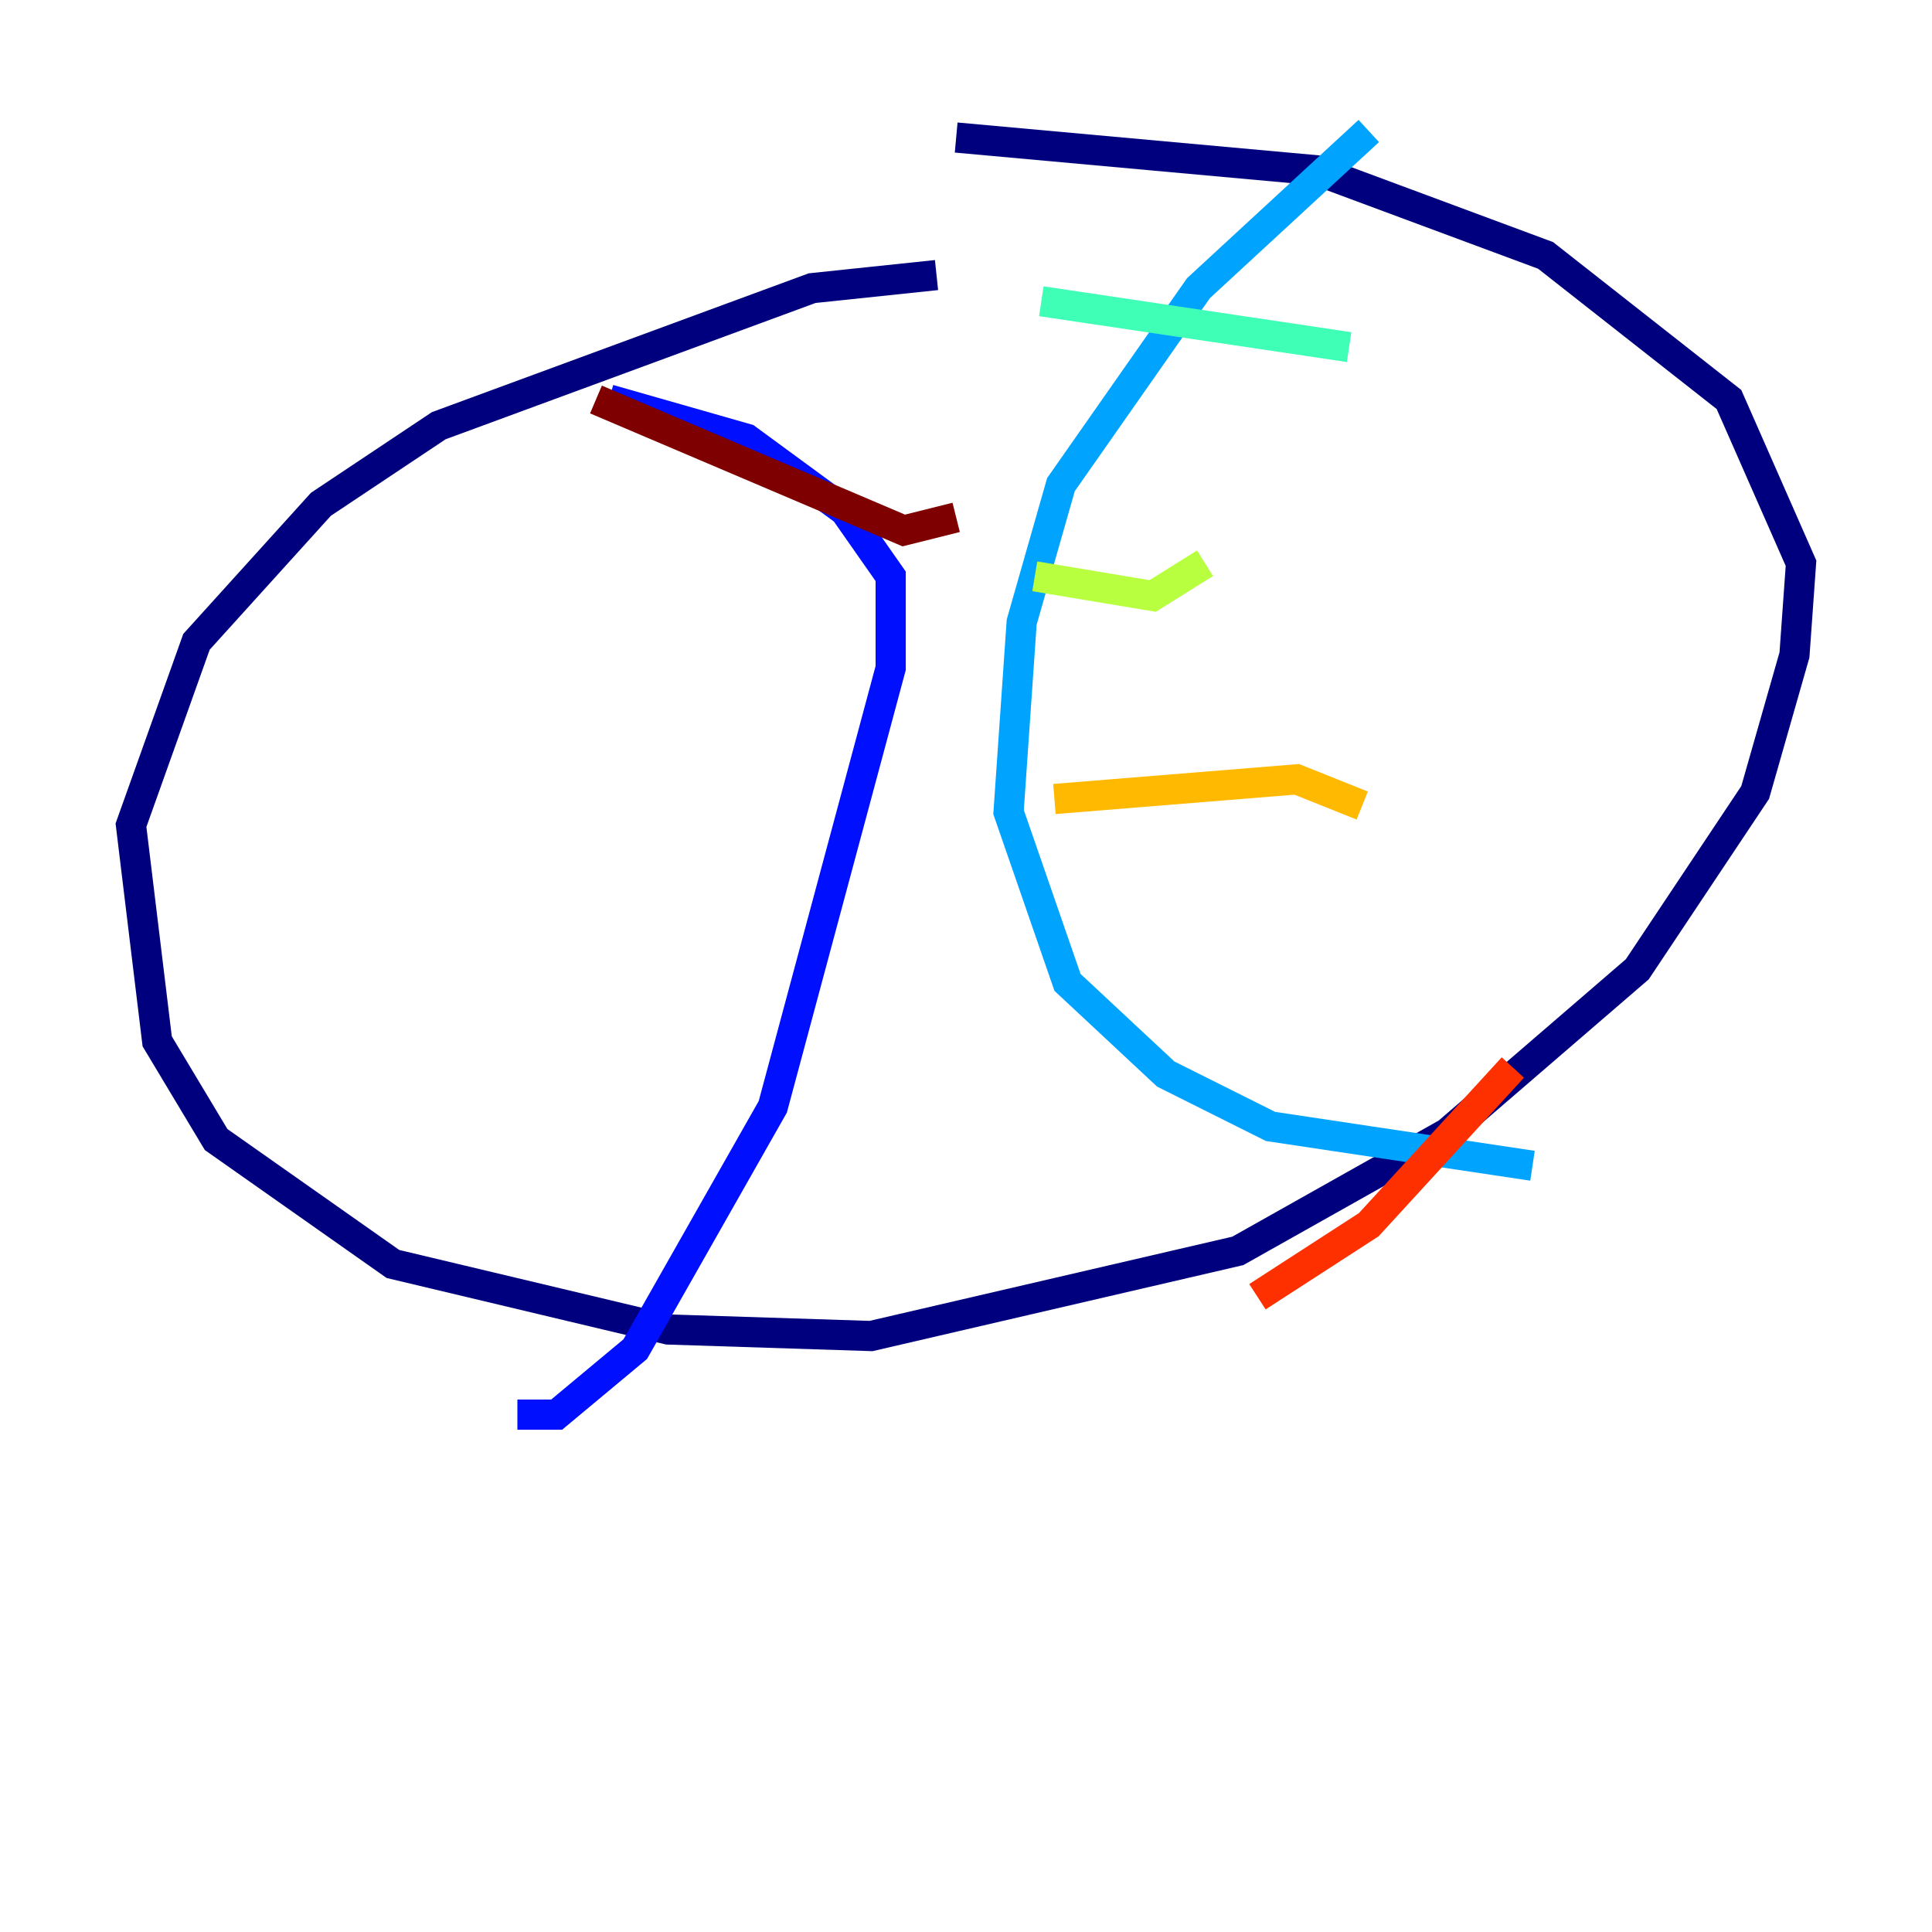 <?xml version="1.0" encoding="utf-8" ?>
<svg baseProfile="tiny" height="128" version="1.2" viewBox="0,0,128,128" width="128" xmlns="http://www.w3.org/2000/svg" xmlns:ev="http://www.w3.org/2001/xml-events" xmlns:xlink="http://www.w3.org/1999/xlink"><defs /><polyline fill="none" points="62.047,18.224 53.803,19.091 29.071,28.203 21.261,33.41 13.017,42.522 8.678,54.671 10.414,68.99 14.319,75.498 26.034,83.742 44.258,88.081 57.709,88.515 82.007,82.875 95.891,75.064 108.475,64.217 116.285,52.502 118.888,43.39 119.322,37.315 114.549,26.468 102.4,16.922 87.214,11.281 63.349,9.112" stroke="#00007f" stroke-width="2" /><polyline fill="none" points="40.352,26.468 49.464,29.071 55.973,33.844 59.01,38.183 59.01,44.258 51.2,73.329 42.088,89.383 36.881,93.722 34.278,93.722" stroke="#0010ff" stroke-width="2" /><polyline fill="none" points="90.685,8.678 79.403,19.091 70.291,32.108 67.688,41.22 66.82,53.803 70.725,65.085 77.234,71.159 84.176,74.63 101.532,77.234" stroke="#00a4ff" stroke-width="2" /><polyline fill="none" points="68.99,19.959 89.383,22.997" stroke="#3fffb7" stroke-width="2" /><polyline fill="none" points="68.556,38.183 76.366,39.485 79.837,37.315" stroke="#b7ff3f" stroke-width="2" /><polyline fill="none" points="69.858,52.936 85.912,51.634 90.251,53.37" stroke="#ffb900" stroke-width="2" /><polyline fill="none" points="83.308,85.912 90.685,81.139 100.231,70.725" stroke="#ff3000" stroke-width="2" /><polyline fill="none" points="39.485,26.468 59.878,35.146 63.349,34.278" stroke="#7f0000" stroke-width="2" /></svg>